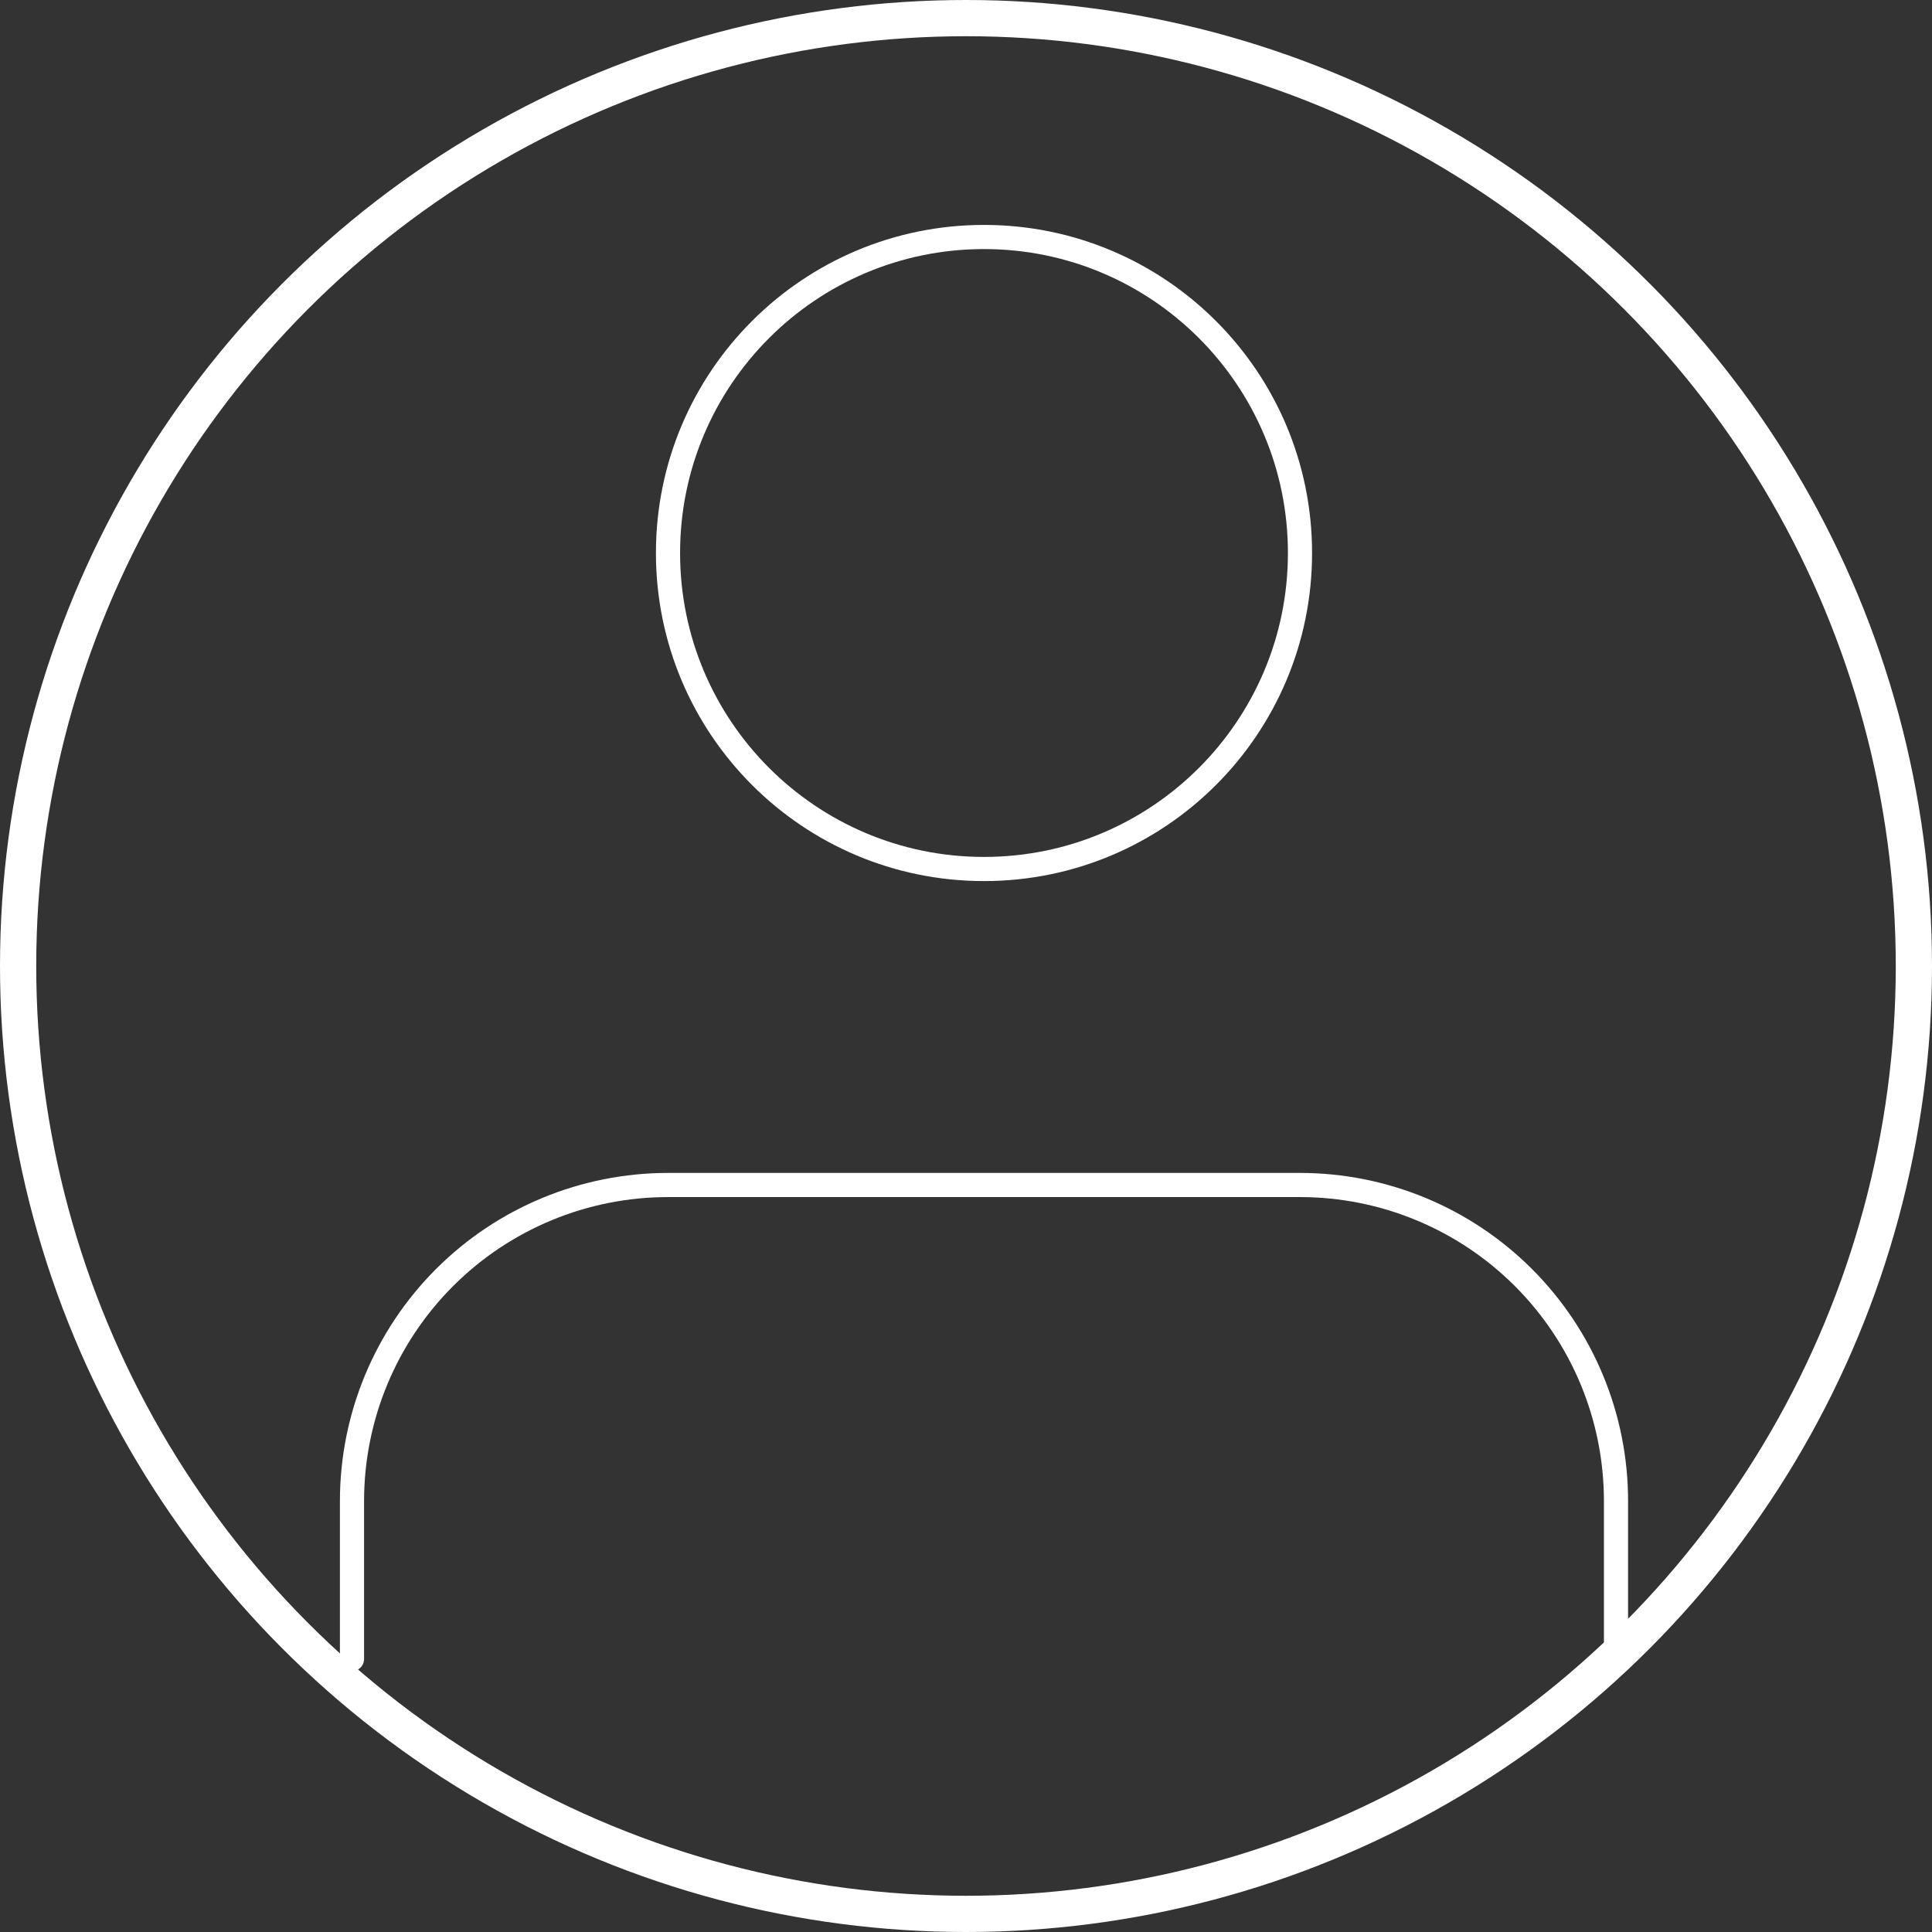<svg width="160" height="160" viewBox="0 0 160 160" fill="none" xmlns="http://www.w3.org/2000/svg">
<rect x="0" y="0" width="160" height="160" fill="#333333" stroke="none"/>
<circle cx="80" cy="80" r="78.5" stroke="white" stroke-width="3"/>
<path d="M133.83 137.391V124.306C133.83 117.366 131.073 110.709 126.165 105.802C121.257 100.894 114.601 98.137 107.66 98.137H55.321C48.38 98.137 41.724 100.894 36.816 105.802C31.908 110.709 29.151 117.366 29.151 124.306V137.391" stroke="white" stroke-width="2" stroke-linecap="round" stroke-linejoin="round"/>
<path d="M81.491 71.967C95.944 71.967 107.66 60.25 107.66 45.797C107.66 31.344 95.944 19.627 81.491 19.627C67.037 19.627 55.321 31.344 55.321 45.797C55.321 60.25 67.037 71.967 81.491 71.967Z" stroke="white" stroke-width="2" stroke-linecap="round" stroke-linejoin="round"/>
</svg>
